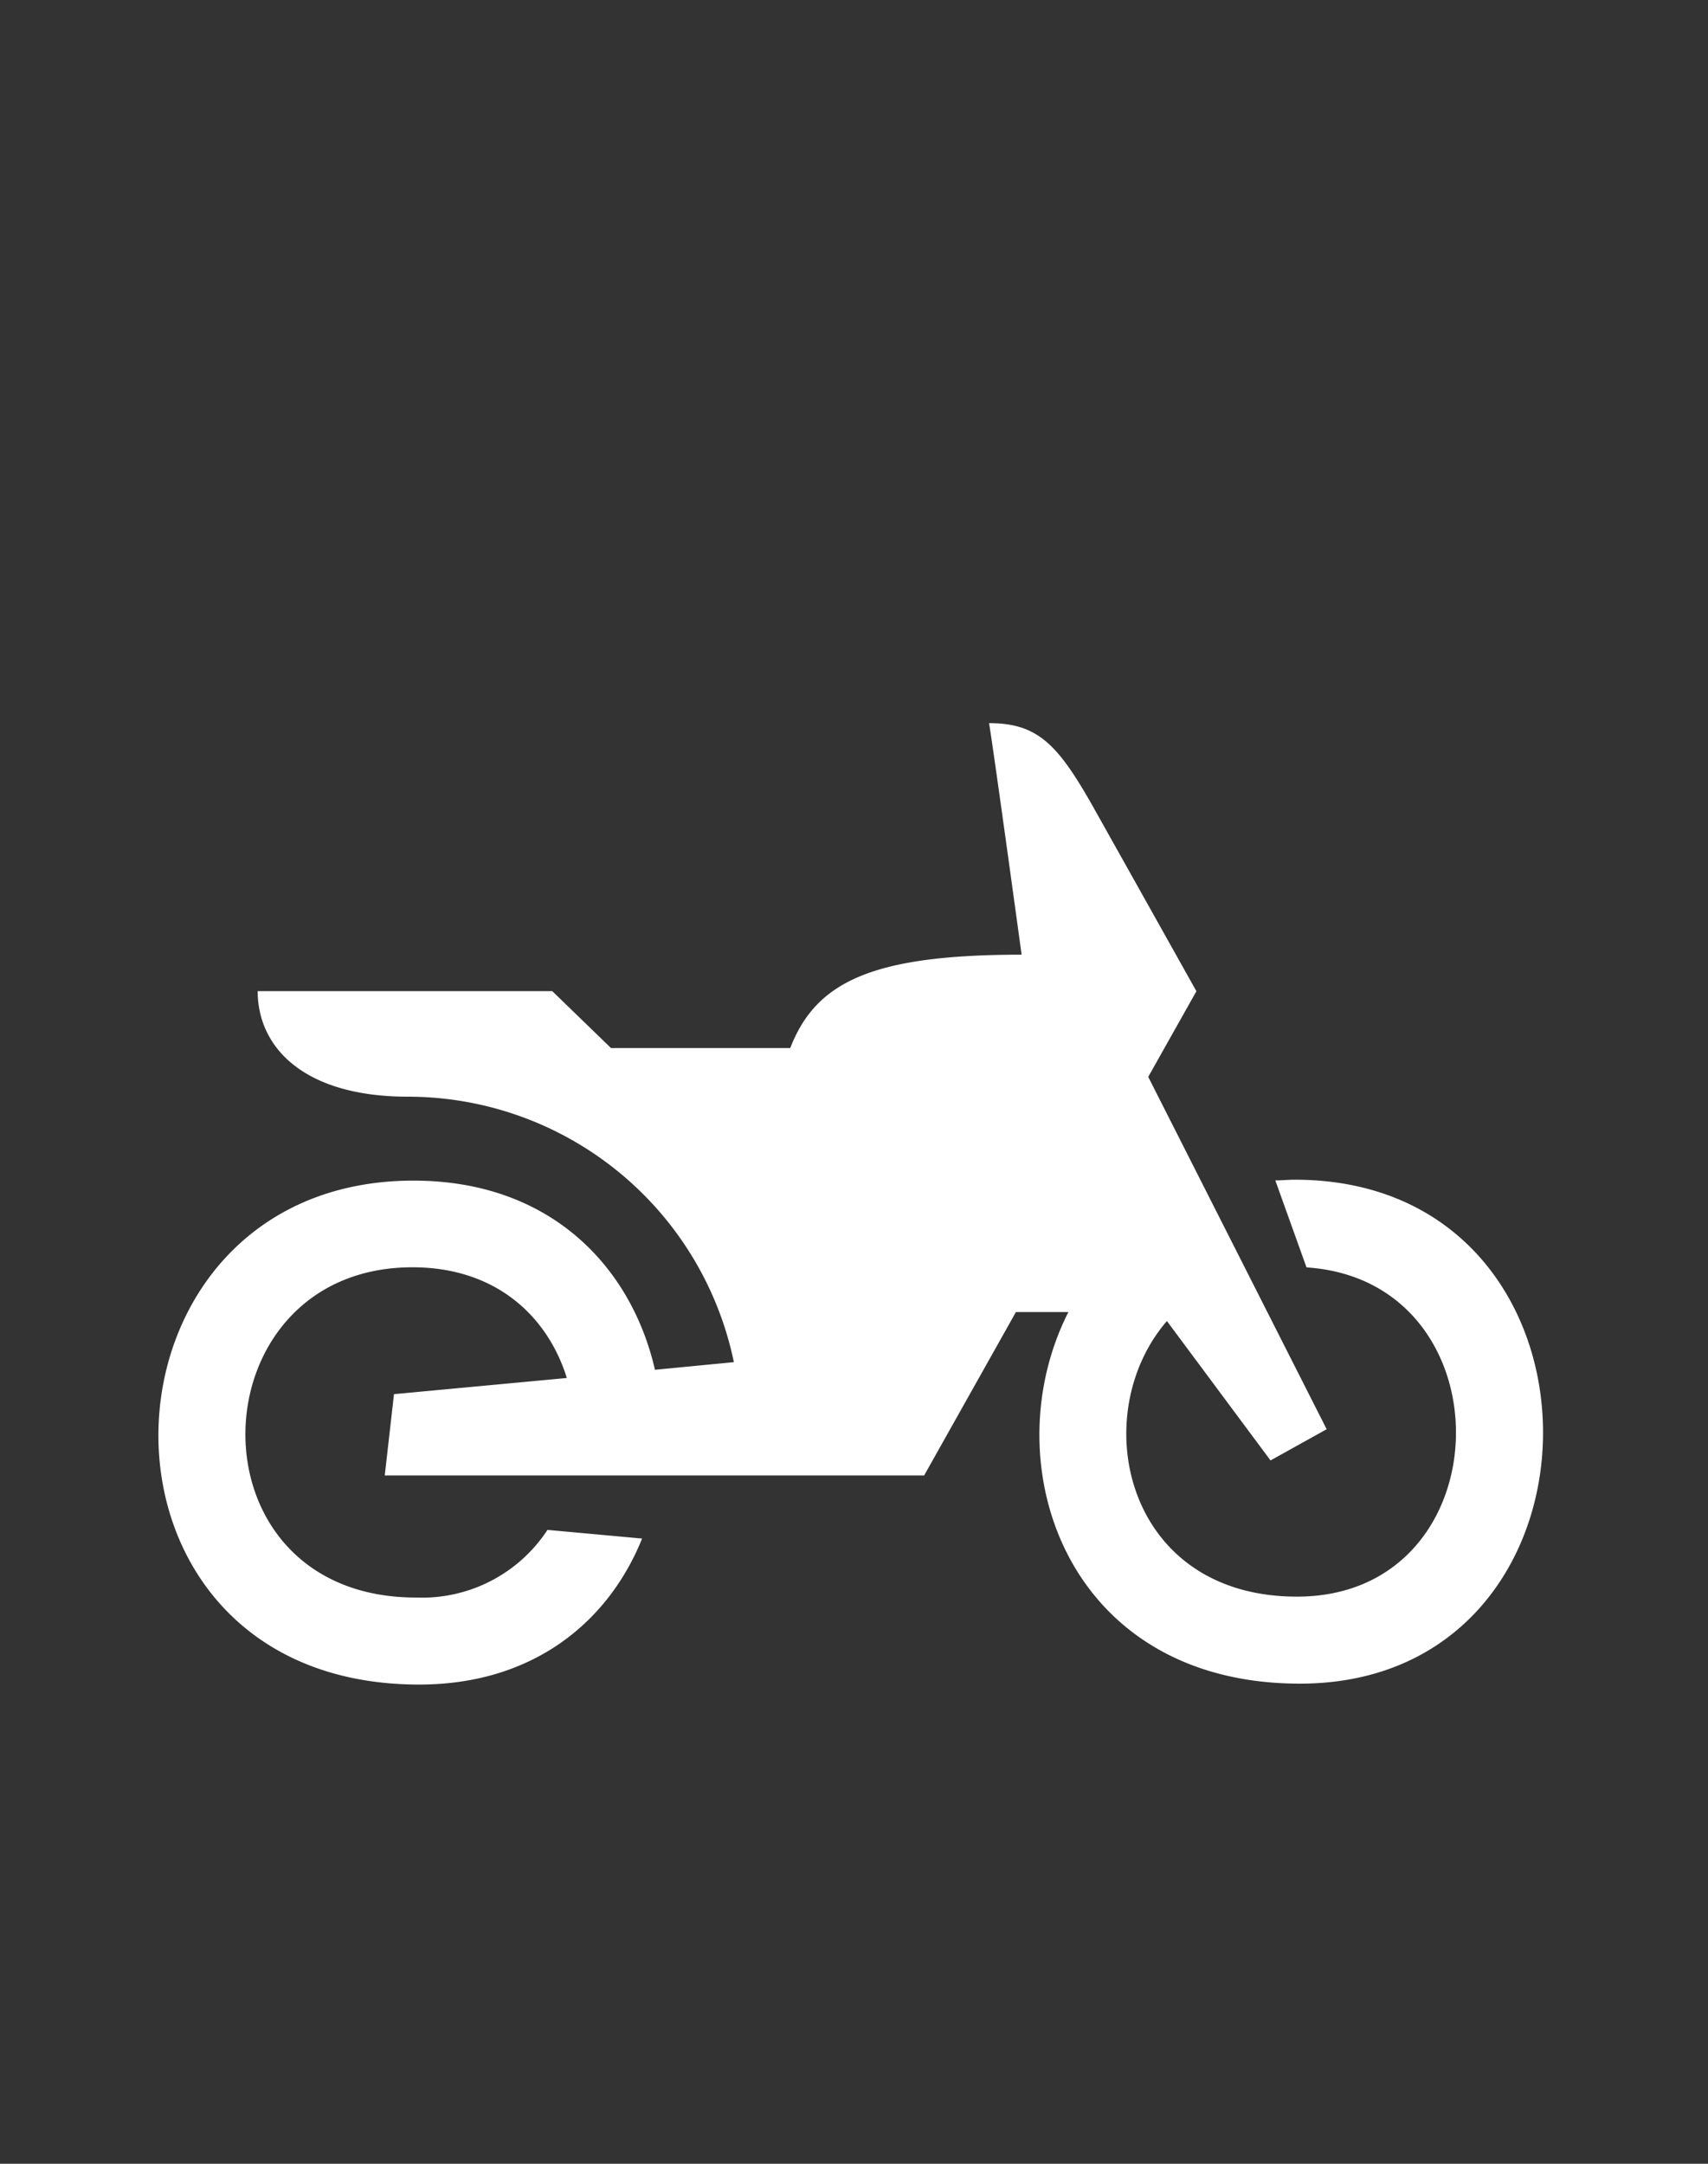<?xml version='1.0' encoding='utf-8'?>
<svg xmlns="http://www.w3.org/2000/svg" id="Слой_1" data-name="Слой 1" viewBox="0 0 150 190" fill="#ffffff"><rect x="0" y="0" width="150" height="190" fill="#333333" stroke="none"/><defs><style>.cls-1{fill-rule:evenodd;}</style></defs><title>Монтажная область 12</title><path class="cls-1" d="M114.16,147.84c-20.69,0-27-19.52-20.33-32.63H89.22l-8.06,14.35H33.79l.81-7.14L49.78,121c-1.66-5.35-6.16-9.72-13.56-9.72-19.15,0-20.07,29,.32,29a13.17,13.17,0,0,0,11.54-5.94l8.31.76c-2.91,7.22-9.46,12.82-19.58,12.82-31.15,0-29.74-44.25-.5-44.25,12.12,0,19.16,7.66,21.21,16.61l6.93-.67A29.25,29.25,0,0,0,35.83,96.3c-9.12,0-13.2-4.31-13.2-9.27H48.5l5.16,5H69.4c2.25-5.81,7.17-8.2,20.32-8.2,0,0-2.51-18.34-2.86-20.33,4.24,0,6,1.84,9,7.1,4.87,8.68,9.21,16.44,9.21,16.44l-4.23,7.52,15.67,30.94-4.93,2.74L102.48,116c-7.11,8.23-3.73,24.2,11.42,24.2,18.23,0,18.72-27.74.84-28.91L112,103.65c.56,0,1.12-.06,1.71-.06C142.8,103.59,142.61,147.84,114.16,147.84Z" fill="#ffffff" /></svg>